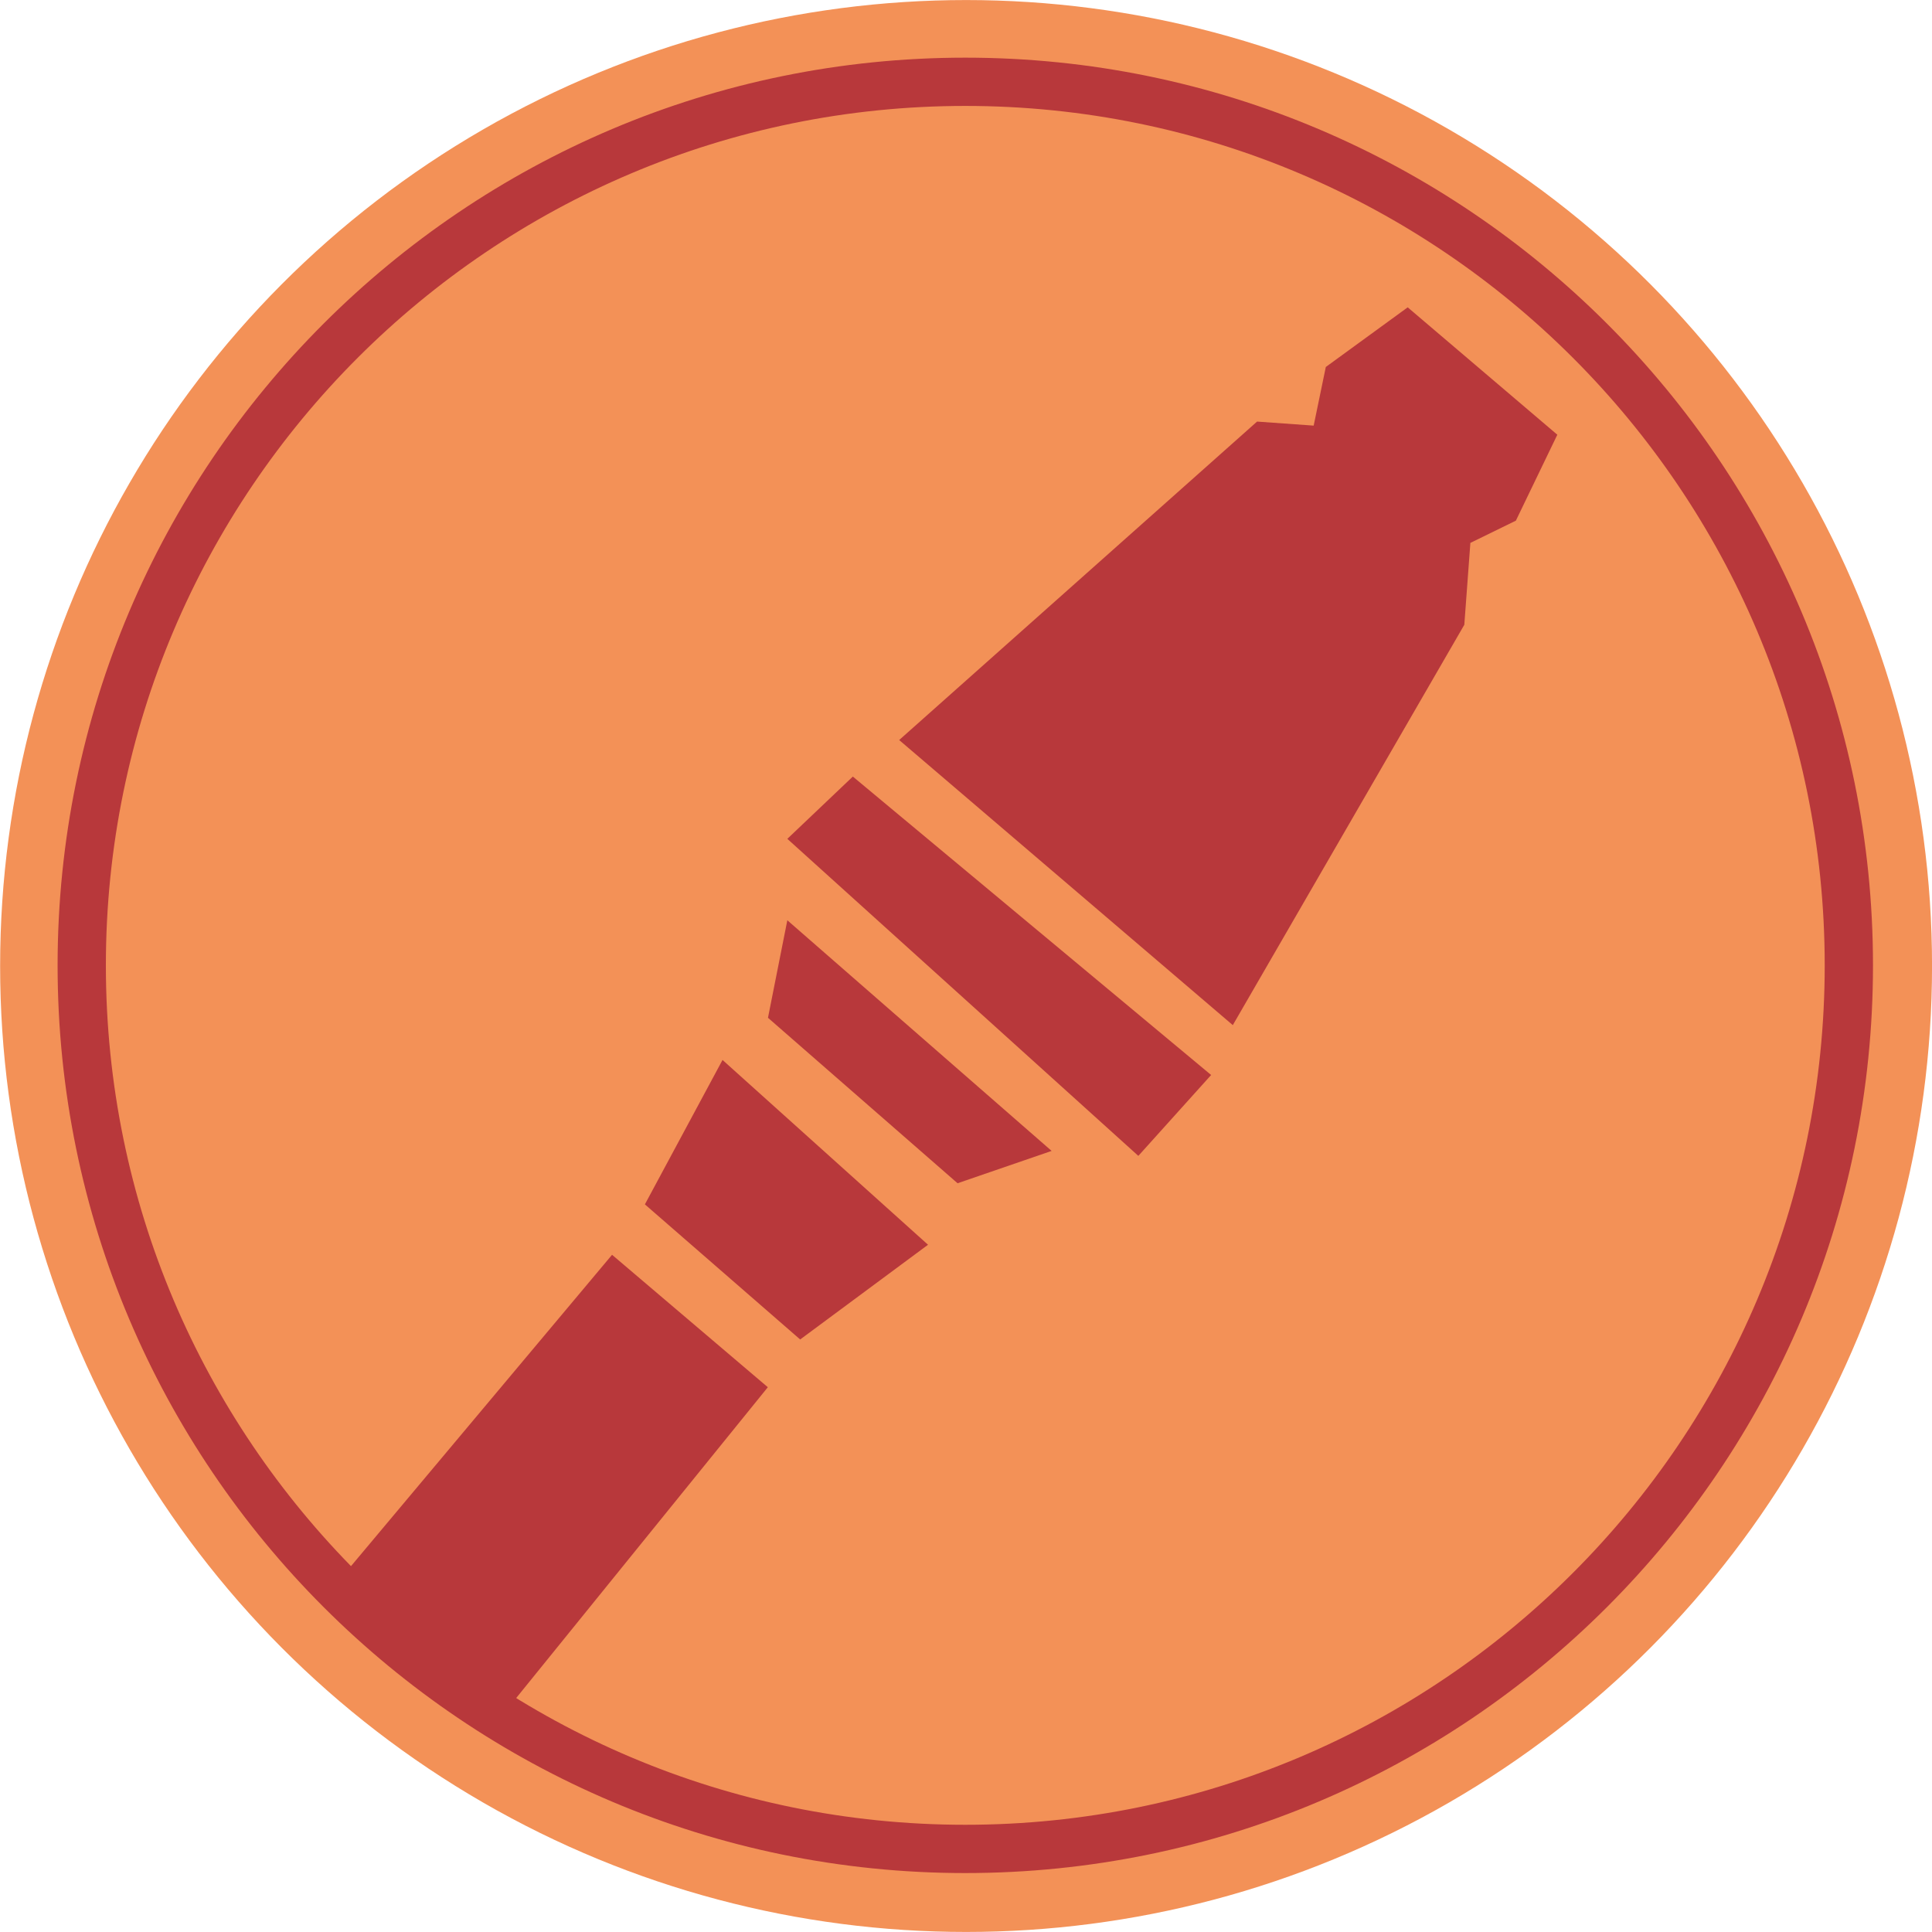 <?xml version="1.0" encoding="UTF-8" standalone="no"?>
<!DOCTYPE svg PUBLIC "-//W3C//DTD SVG 1.1//EN" "http://www.w3.org/Graphics/SVG/1.1/DTD/svg11.dtd">
<svg width="100%" height="100%" viewBox="0 0 540 540" version="1.1" xmlns="http://www.w3.org/2000/svg" xmlns:xlink="http://www.w3.org/1999/xlink" xml:space="preserve" xmlns:serif="http://www.serif.com/" style="fill-rule:evenodd;clip-rule:evenodd;stroke-linejoin:round;stroke-miterlimit:2;">
    <g id="Soldier-Emblem" serif:id="Soldier Emblem" transform="matrix(1.244,0,0,1.244,-65.945,-65.945)">
        <g id="Emblem.Circle">
            <g transform="matrix(1.441,0,0,1.441,-214.665,-88.823)">
                <circle cx="336.388" cy="249.046" r="150.612" style="fill:rgb(243,145,87);"/>
            </g>
            <g transform="matrix(2.488,0,0,2.488,-435.928,-344.507)">
                <path d="M283.691,164.981C328.931,164.981 365.661,201.71 365.661,246.951C365.661,292.192 328.931,328.922 283.691,328.922C238.45,328.922 201.72,292.192 201.72,246.951C201.72,201.71 238.45,164.981 283.691,164.981ZM283.691,169.34C326.525,169.34 361.301,204.117 361.301,246.951C361.301,289.786 326.525,324.562 283.691,324.562C240.856,324.562 206.08,289.786 206.08,246.951C206.08,204.117 240.856,169.34 283.691,169.34Z" style="fill:rgb(184,56,59);"/>
            </g>
        </g>
        <g transform="matrix(-0.715,-0.624,0.386,-0.442,316.569,589.937)">
            <path d="M297.625,326.795L214.575,326.795L226.311,293.788L285.889,293.788L297.625,326.795Z" style="fill:rgb(184,56,59);"/>
        </g>
        <path d="M244.627,227.489L325.128,294.543L308.773,312.715L229.908,241.481L244.627,227.489Z" style="fill:rgb(184,56,59);"/>
        <path d="M255.038,219.282L335.448,147.731L348.168,148.639L350.894,135.465L369.293,122.063L402.911,150.684L393.598,169.991L383.376,174.988L382.013,193.387L329.997,283.337L255.038,219.282Z" style="fill:rgb(184,56,59);"/>
        <path d="M215.349,291.163L261.52,332.682L232.794,353.965L197.904,323.611L215.349,291.163Z" style="fill:rgb(184,56,59);"/>
        <path d="M190.528,334.937L129.198,408.078L166.677,437.38L225.527,364.693L190.528,334.937Z" style="fill:rgb(184,56,59);"/>
    </g>
</svg>
